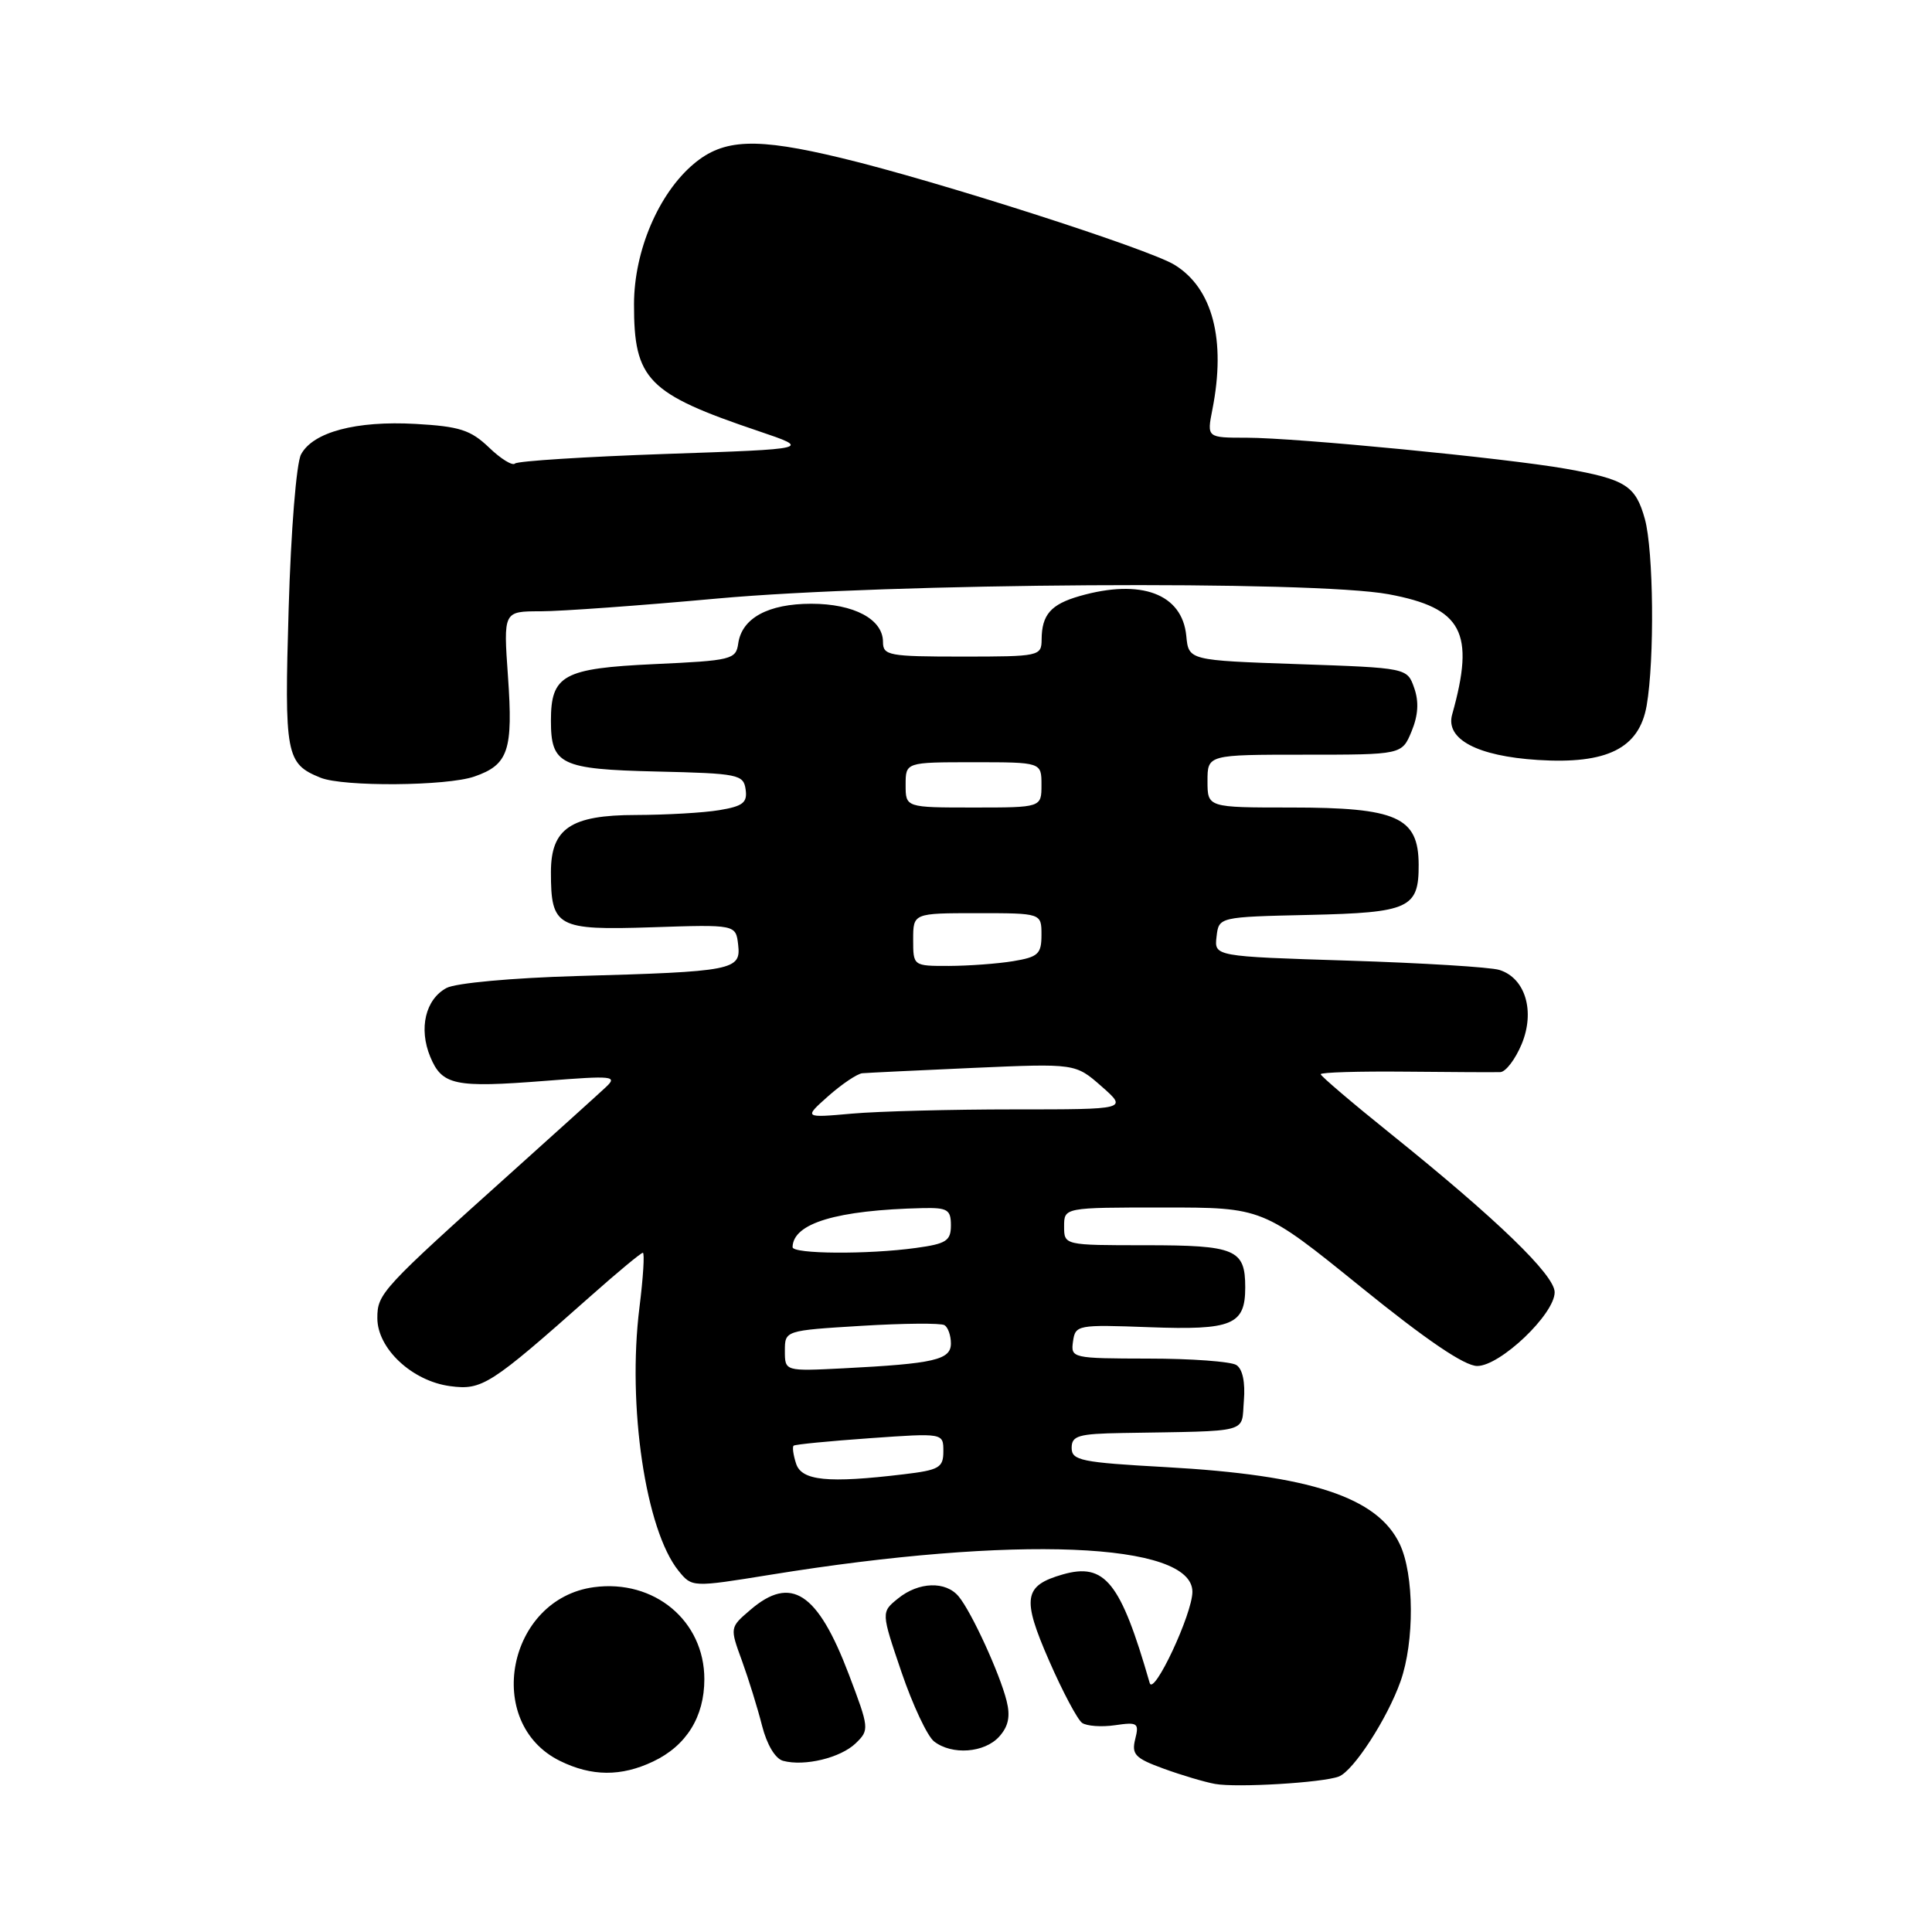 <?xml version="1.0" encoding="UTF-8" standalone="no"?>
<!DOCTYPE svg PUBLIC "-//W3C//DTD SVG 1.1//EN" "http://www.w3.org/Graphics/SVG/1.1/DTD/svg11.dtd" >
<svg xmlns="http://www.w3.org/2000/svg" xmlns:xlink="http://www.w3.org/1999/xlink" version="1.1" viewBox="0 0 256 256">
 <g >
 <path fill="currentColor"
d=" M 177.40 235.40 C 179.34 234.66 183.84 227.71 185.58 222.78 C 187.44 217.51 187.39 208.63 185.48 204.61 C 182.53 198.38 173.67 195.47 154.47 194.40 C 143.24 193.78 142.00 193.52 142.00 191.85 C 142.00 190.24 142.89 189.98 148.75 189.88 C 165.95 189.59 164.46 189.98 164.82 185.60 C 165.02 183.16 164.65 181.39 163.82 180.87 C 163.09 180.41 157.86 180.02 152.18 180.02 C 142.05 180.00 141.87 179.96 142.18 177.75 C 142.49 175.56 142.77 175.51 152.26 175.86 C 163.29 176.27 165.00 175.56 165.00 170.58 C 165.00 165.54 163.72 165.00 151.80 165.00 C 141.00 165.00 141.00 165.00 141.00 162.50 C 141.00 160.00 141.00 160.00 154.16 160.00 C 167.31 160.00 167.31 160.00 180.28 170.50 C 189.00 177.57 194.06 181.00 195.74 181.00 C 198.79 181.00 206.00 174.13 206.00 171.23 C 206.00 168.95 198.38 161.58 184.33 150.28 C 179.20 146.16 175.00 142.58 175.00 142.34 C 175.00 142.09 180.06 141.94 186.25 142.00 C 192.44 142.06 198.09 142.09 198.80 142.06 C 199.52 142.03 200.78 140.37 201.62 138.37 C 203.44 134.01 202.12 129.59 198.67 128.52 C 197.48 128.15 188.49 127.60 178.70 127.29 C 160.89 126.73 160.89 126.73 161.20 124.11 C 161.50 121.50 161.50 121.50 173.50 121.23 C 186.75 120.93 188.01 120.35 187.98 114.56 C 187.95 108.27 185.11 107.00 171.07 107.00 C 160.00 107.00 160.00 107.00 160.00 103.50 C 160.00 100.00 160.00 100.00 172.88 100.00 C 185.76 100.00 185.76 100.00 187.04 96.91 C 187.92 94.78 188.03 92.98 187.39 91.16 C 186.46 88.50 186.46 88.50 171.98 88.00 C 157.50 87.50 157.50 87.50 157.19 84.26 C 156.65 78.68 151.21 76.65 143.06 78.98 C 139.23 80.08 138.04 81.45 138.02 84.75 C 138.00 86.94 137.72 87.00 127.50 87.00 C 117.77 87.00 117.00 86.86 117.00 85.06 C 117.00 82.05 113.15 80.00 107.50 80.00 C 101.79 80.00 98.30 81.90 97.82 85.26 C 97.52 87.39 96.95 87.53 86.67 88.00 C 74.63 88.56 73.00 89.45 73.00 95.50 C 73.00 101.32 74.27 101.93 87.00 102.23 C 97.84 102.48 98.52 102.62 98.80 104.61 C 99.05 106.36 98.44 106.83 95.30 107.35 C 93.21 107.70 88.24 107.98 84.25 107.99 C 75.62 108.00 73.00 109.77 73.00 115.57 C 73.00 122.85 73.79 123.28 86.35 122.87 C 97.50 122.50 97.50 122.50 97.81 125.19 C 98.20 128.55 97.20 128.75 76.41 129.33 C 67.82 129.58 60.39 130.26 59.17 130.91 C 56.37 132.41 55.46 136.28 57.01 140.03 C 58.58 143.81 60.25 144.16 72.25 143.22 C 81.29 142.51 81.87 142.57 80.25 144.08 C 79.29 144.98 73.79 149.94 68.04 155.11 C 50.51 170.85 50.00 171.40 50.00 174.66 C 50.00 178.70 54.61 183.00 59.64 183.67 C 63.88 184.24 64.96 183.54 78.25 171.75 C 81.81 168.59 84.93 166.00 85.18 166.00 C 85.43 166.00 85.23 169.26 84.73 173.25 C 83.10 186.29 85.55 202.75 89.91 208.14 C 91.70 210.34 91.70 210.34 102.10 208.66 C 134.57 203.40 158.00 204.35 158.00 210.92 C 158.00 213.84 152.86 224.81 152.34 223.00 C 148.49 209.63 146.41 207.02 140.82 208.62 C 135.64 210.11 135.38 211.75 139.01 220.05 C 140.80 224.15 142.77 227.85 143.38 228.29 C 144.00 228.72 145.96 228.86 147.75 228.60 C 150.75 228.16 150.96 228.31 150.42 230.45 C 149.92 232.47 150.41 232.98 154.17 234.35 C 156.55 235.22 159.62 236.13 161.00 236.38 C 163.86 236.90 175.26 236.22 177.40 235.40 Z  M 86.54 233.41 C 90.95 231.32 93.33 227.49 93.33 222.50 C 93.33 214.77 86.70 209.24 78.70 210.31 C 67.23 211.85 64.01 228.31 74.20 233.33 C 78.40 235.40 82.31 235.42 86.54 233.41 Z  M 113.38 231.00 C 115.21 229.23 115.19 229.02 112.47 221.85 C 108.34 210.98 104.82 208.67 99.41 213.33 C 96.70 215.65 96.70 215.65 98.32 220.08 C 99.20 222.51 100.40 226.38 100.98 228.68 C 101.62 231.18 102.73 233.05 103.77 233.32 C 106.61 234.08 111.37 232.93 113.38 231.00 Z  M 132.39 230.12 C 133.62 228.76 133.90 227.43 133.38 225.37 C 132.48 221.76 128.73 213.58 127.03 211.54 C 125.32 209.47 121.72 209.59 118.99 211.81 C 116.75 213.62 116.75 213.62 119.45 221.56 C 120.94 225.93 122.88 230.06 123.77 230.75 C 126.14 232.59 130.44 232.27 132.39 230.12 Z  M 62.87 102.89 C 67.37 101.33 68.00 99.43 67.31 89.64 C 66.70 81.00 66.70 81.00 71.62 81.00 C 74.32 81.00 84.85 80.24 95.02 79.31 C 117.77 77.24 174.00 76.88 184.00 78.74 C 193.78 80.56 195.48 83.77 192.42 94.67 C 191.50 97.94 195.73 100.19 203.78 100.70 C 212.96 101.28 217.20 99.16 218.19 93.50 C 219.25 87.39 219.11 72.95 217.95 68.76 C 216.72 64.35 215.41 63.52 207.47 62.11 C 199.44 60.70 171.79 58.01 165.20 58.00 C 159.91 58.00 159.91 58.00 160.65 54.25 C 162.47 45.01 160.68 38.19 155.63 35.09 C 152.18 32.97 124.08 23.96 111.50 20.94 C 100.17 18.21 95.89 18.38 91.93 21.71 C 87.26 25.64 84.02 33.25 84.01 40.30 C 83.99 50.32 85.80 52.16 100.50 57.12 C 107.50 59.49 107.50 59.49 88.18 60.15 C 77.55 60.52 68.58 61.09 68.24 61.42 C 67.91 61.76 66.35 60.80 64.79 59.29 C 62.36 56.97 60.89 56.50 55.06 56.17 C 47.18 55.73 41.47 57.25 39.89 60.21 C 39.27 61.36 38.55 70.31 38.25 80.60 C 37.67 100.07 37.88 101.19 42.47 103.05 C 45.48 104.27 59.22 104.17 62.87 102.89 Z  M 105.48 193.92 C 105.11 192.78 104.97 191.72 105.16 191.56 C 105.35 191.39 109.89 190.95 115.25 190.57 C 125.00 189.88 125.00 189.88 125.00 192.30 C 125.00 194.47 124.46 194.79 119.75 195.35 C 109.69 196.56 106.20 196.21 105.48 193.92 Z  M 104.00 179.00 C 104.00 176.30 104.00 176.30 114.15 175.68 C 119.73 175.34 124.68 175.30 125.15 175.59 C 125.62 175.88 126.00 176.97 126.00 178.01 C 126.00 180.19 123.81 180.69 111.75 181.31 C 104.00 181.70 104.00 181.70 104.00 179.00 Z  M 105.02 165.25 C 105.08 162.08 110.88 160.34 122.25 160.08 C 125.55 160.01 126.00 160.28 126.00 162.36 C 126.00 164.42 125.39 164.81 121.36 165.36 C 115.01 166.24 105.00 166.17 105.02 165.25 Z  M 109.76 145.23 C 111.56 143.64 113.58 142.28 114.26 142.21 C 114.94 142.15 121.58 141.83 129.00 141.50 C 142.50 140.91 142.50 140.91 145.96 143.95 C 149.42 147.00 149.42 147.00 134.36 147.00 C 126.07 147.00 116.41 147.25 112.90 147.56 C 106.50 148.13 106.50 148.13 109.76 145.23 Z  M 121.00 124.50 C 121.00 121.00 121.00 121.00 129.50 121.00 C 138.00 121.00 138.00 121.00 138.00 123.87 C 138.00 126.41 137.57 126.81 134.25 127.36 C 132.19 127.70 128.36 127.98 125.75 127.99 C 121.00 128.00 121.00 128.00 121.00 124.50 Z  M 120.00 104.00 C 120.00 101.00 120.00 101.00 129.00 101.00 C 138.00 101.00 138.00 101.00 138.00 104.00 C 138.00 107.00 138.00 107.00 129.00 107.00 C 120.00 107.00 120.00 107.00 120.00 104.00 Z "/>
</g>
</svg>